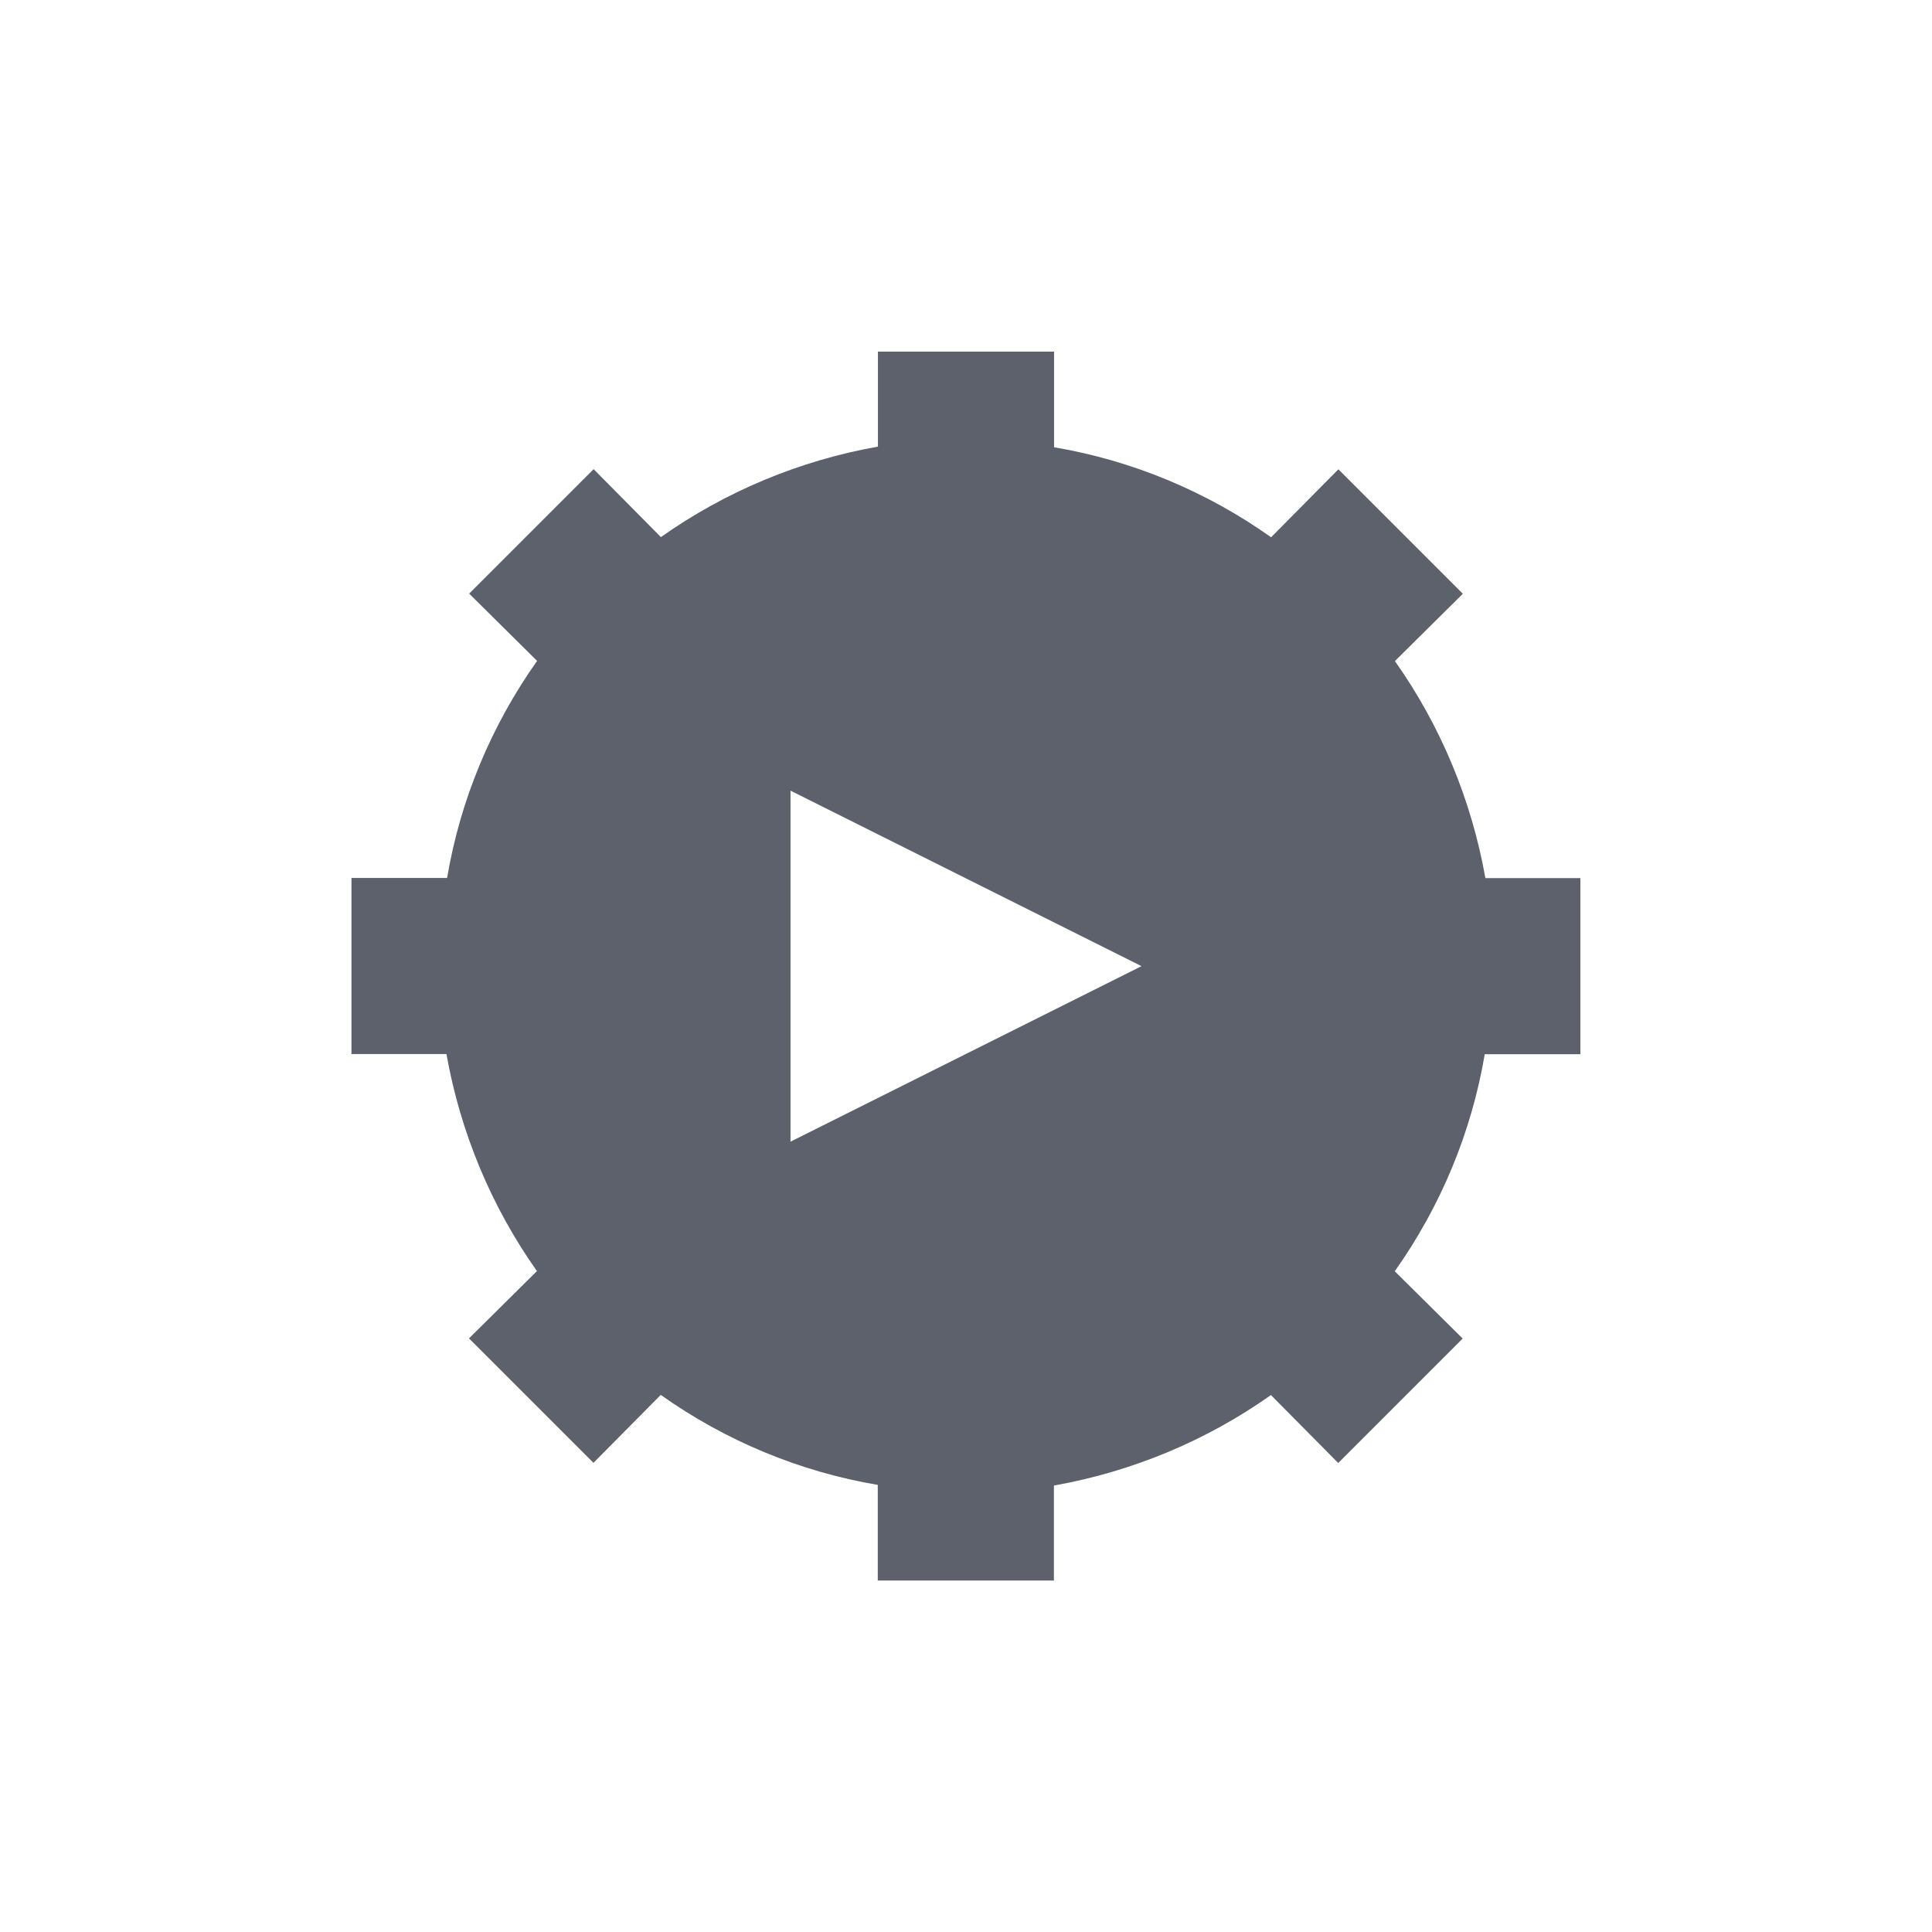 <svg height="12pt" viewBox="0 0 12 12" width="12pt" xmlns="http://www.w3.org/2000/svg"><path d="m5.453 2.184v.59c-.484.086-.945.277-1.348.562l-.418-.422-.773.773.422.418c-.285.402-.477.863-.559 1.348h-.594v1.094h.59c.086.484.277.945.562 1.348l-.422.418.773.773.418-.422c.402.285.863.477 1.348.559v.594h1.094v-.59c.484-.086.945-.277 1.348-.562l.418.422.773-.773-.422-.418c.285-.402.477-.863.559-1.348h.594v-1.094h-.59c-.086-.484-.277-.945-.562-1.348l.422-.418-.773-.773-.418.422c-.402-.285-.863-.477-1.348-.559v-.594zm-.543 2.727 2.18 1.09-2.18 1.09zm0 0" fill="#5c616c"/></svg>